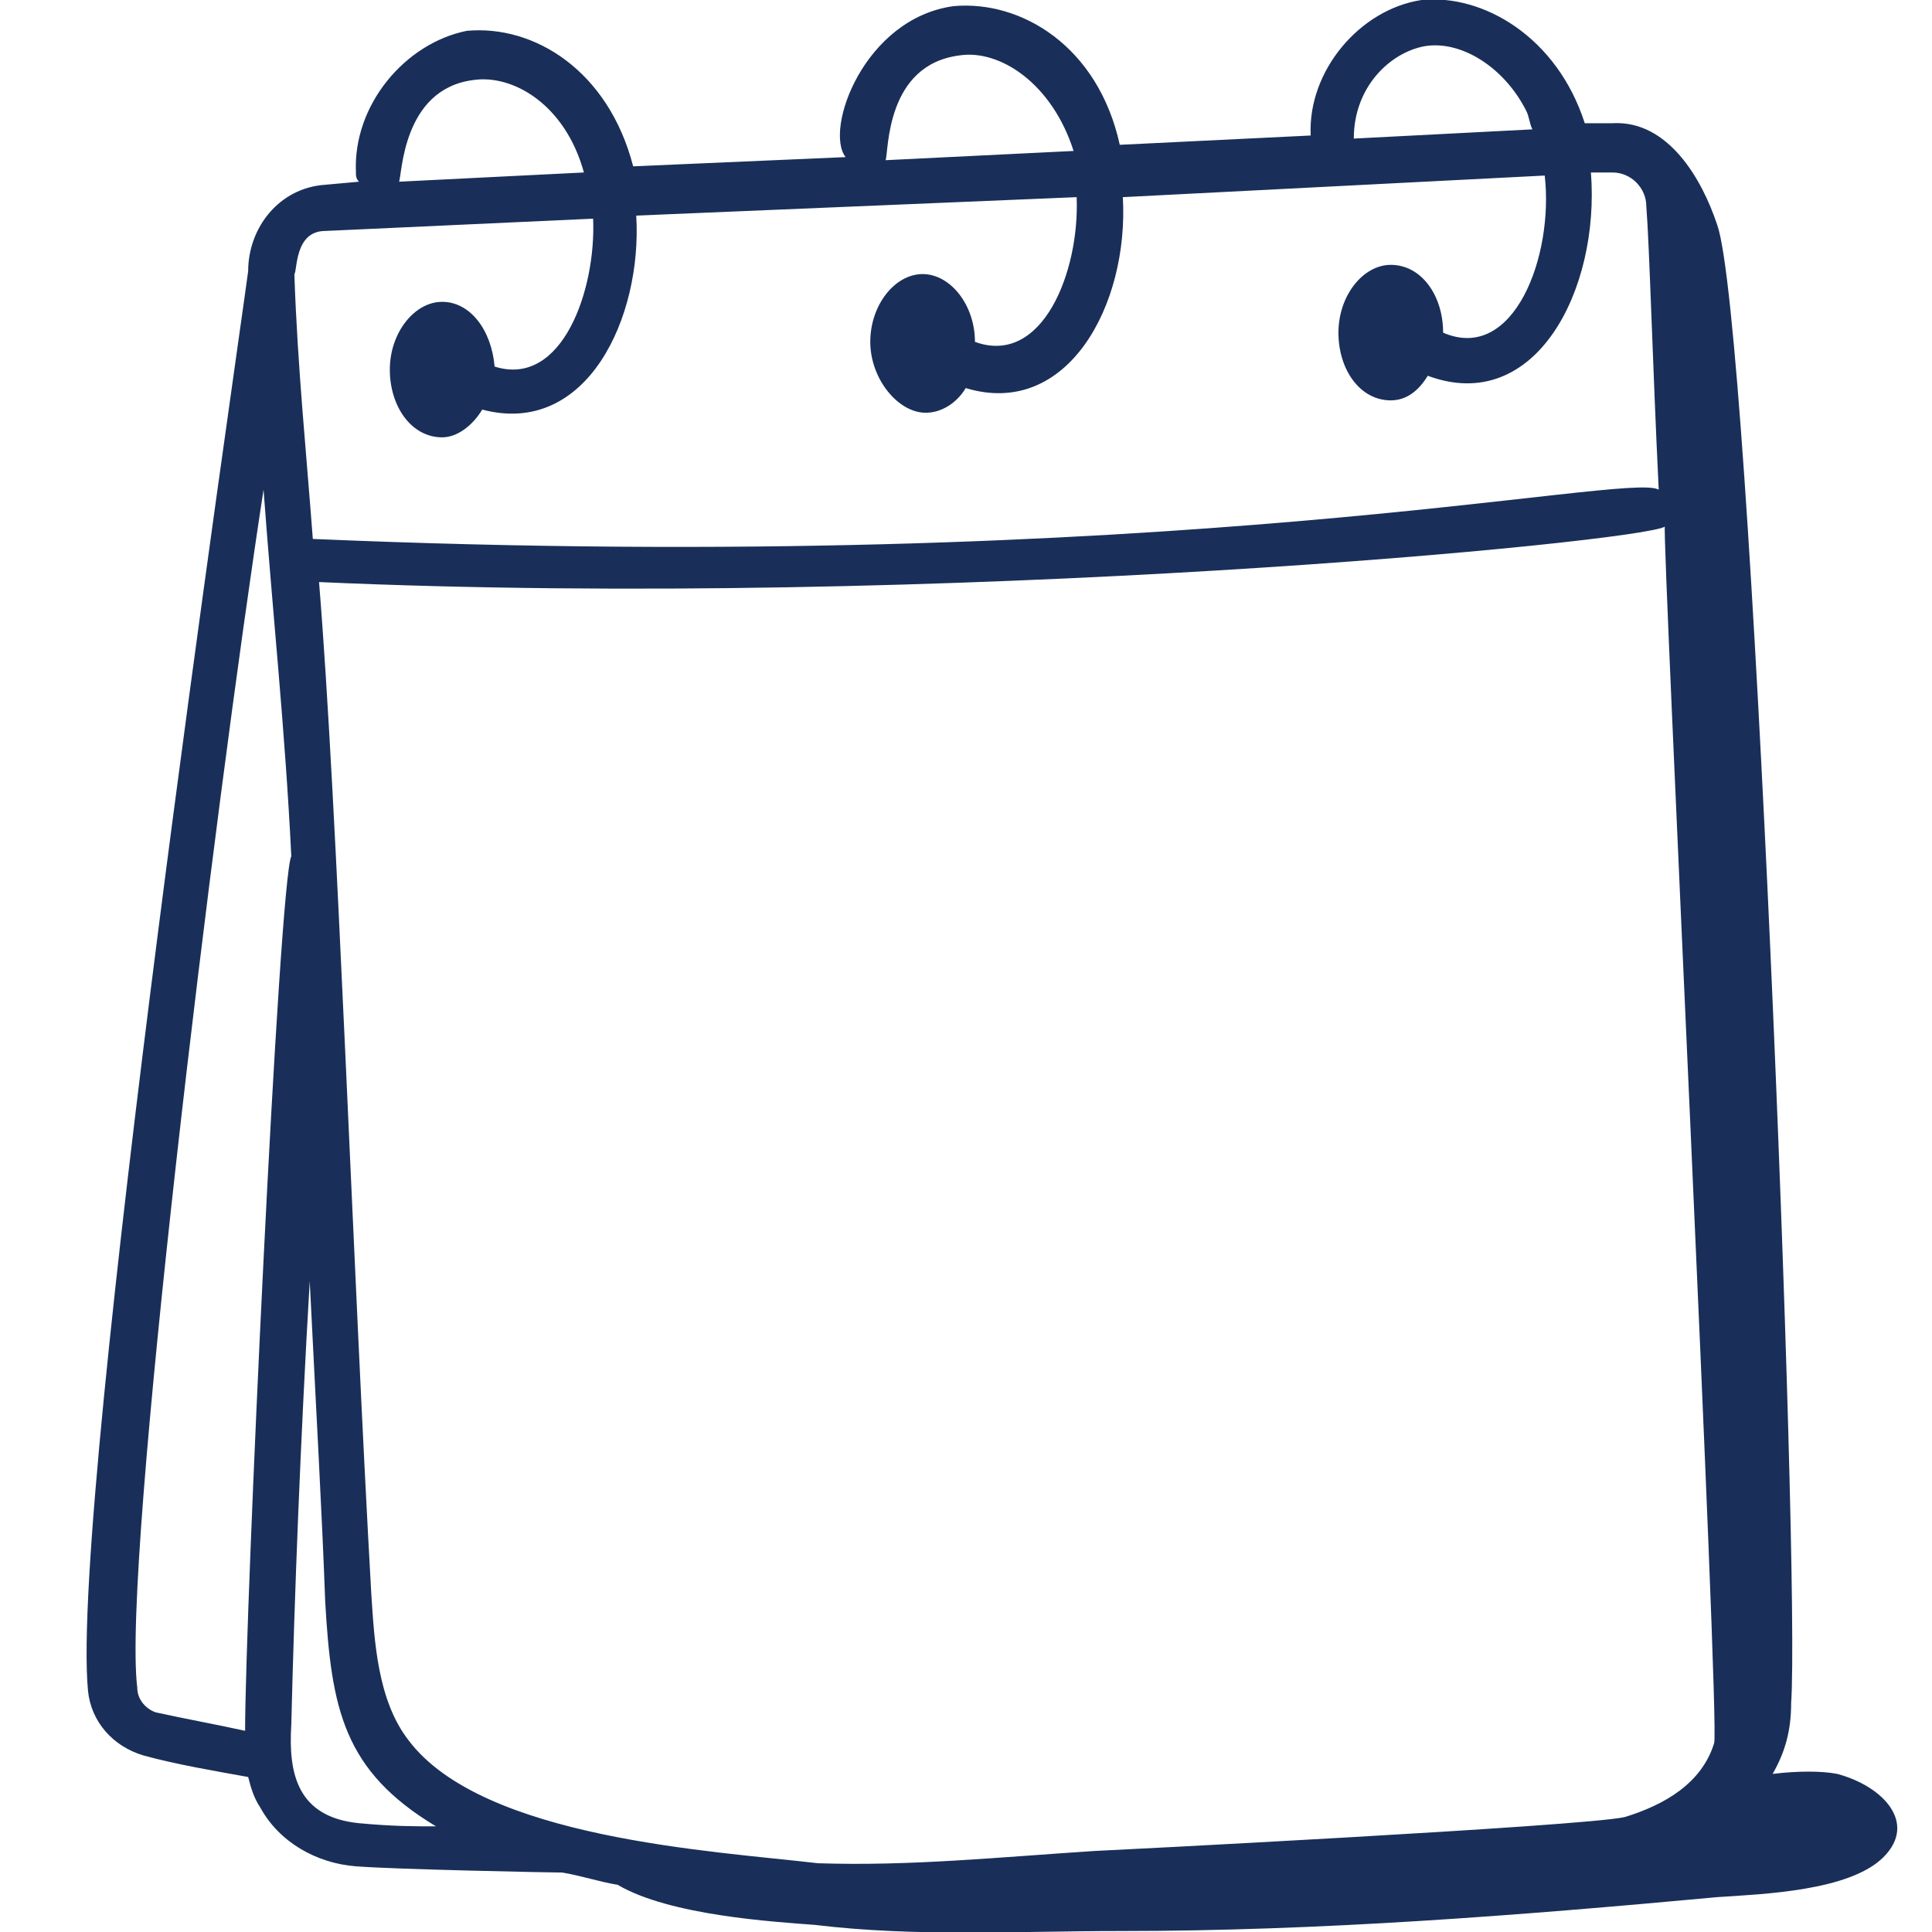<svg width="22" height="22" viewBox="0 0 22 22" fill="none" xmlns="http://www.w3.org/2000/svg">
<path id="Vector" d="M1.634 19.99C2.019 20.095 2.44 20.165 2.826 20.235C2.861 20.376 2.896 20.481 2.966 20.586C3.177 20.972 3.598 21.217 4.053 21.252C4.509 21.288 6.298 21.323 6.403 21.323C6.613 21.358 6.824 21.428 7.034 21.463C7.63 21.814 8.823 21.884 9.279 21.919C10.436 22.059 11.593 21.989 12.751 21.989C15.03 21.989 17.275 21.814 19.554 21.603C20.08 21.568 21.062 21.533 21.448 21.147C21.834 20.761 21.448 20.341 20.922 20.2C20.747 20.165 20.466 20.165 20.185 20.2C20.326 19.955 20.396 19.709 20.396 19.394C20.501 17.886 19.94 3.647 19.554 2.56C19.379 2.034 18.993 1.368 18.362 1.403H18.046C17.73 0.421 16.889 -0.07 16.188 0C15.486 0.105 14.89 0.807 14.925 1.543L12.751 1.649C12.505 0.526 11.628 0 10.857 0.07C9.84 0.211 9.384 1.473 9.629 1.789L7.21 1.894C6.929 0.807 6.087 0.281 5.316 0.351C4.615 0.491 4.018 1.193 4.053 1.964C4.053 1.999 4.053 2.034 4.088 2.069L3.703 2.104C3.177 2.139 2.826 2.595 2.826 3.086C2.721 3.893 0.792 17.044 1.002 19.253C1.037 19.604 1.283 19.885 1.634 19.99ZM19.519 19.85C19.379 20.305 18.958 20.551 18.502 20.691C18.046 20.797 12.505 21.077 12.47 21.077C11.383 21.147 10.366 21.252 9.314 21.217C8.121 21.077 5.491 20.937 4.65 19.814C4.299 19.359 4.264 18.692 4.229 18.166C4.018 14.449 3.843 9.188 3.633 6.628C10.717 6.944 18.677 6.172 18.958 5.997C18.923 6.067 19.589 19.674 19.519 19.85ZM16.223 0.526C16.643 0.456 17.134 0.772 17.38 1.263C17.415 1.333 17.415 1.403 17.45 1.473L15.416 1.578C15.416 0.982 15.837 0.596 16.223 0.526ZM10.927 0.631C11.383 0.561 11.979 0.947 12.225 1.719L10.085 1.824C10.12 1.719 10.085 0.737 10.927 0.631ZM5.386 0.912C5.842 0.842 6.438 1.193 6.649 1.964L4.544 2.069C4.579 1.999 4.579 1.017 5.386 0.912ZM3.703 2.63L6.754 2.49C6.789 3.297 6.403 4.419 5.632 4.174C5.596 3.753 5.351 3.437 5.035 3.437C4.72 3.437 4.439 3.788 4.439 4.209C4.439 4.629 4.685 4.98 5.035 4.98C5.211 4.98 5.386 4.84 5.491 4.664C6.684 4.98 7.315 3.612 7.245 2.455L12.26 2.245C12.295 3.086 11.874 4.174 11.102 3.893C11.102 3.472 10.822 3.121 10.506 3.121C10.191 3.121 9.91 3.472 9.91 3.893C9.91 4.314 10.226 4.7 10.541 4.7C10.717 4.7 10.892 4.594 10.997 4.419C12.155 4.77 12.856 3.472 12.786 2.245L17.59 1.999C17.695 2.911 17.24 4.138 16.433 3.788C16.433 3.367 16.188 3.016 15.837 3.016C15.521 3.016 15.241 3.367 15.241 3.788C15.241 4.209 15.486 4.559 15.837 4.559C16.012 4.559 16.152 4.454 16.258 4.279C17.485 4.735 18.221 3.297 18.116 1.964H18.362C18.572 1.964 18.747 2.139 18.747 2.35C18.783 2.806 18.818 4.138 18.888 5.576C18.537 5.366 13.382 6.558 3.562 6.137C3.492 5.191 3.387 4.174 3.352 3.121C3.387 3.086 3.352 2.63 3.703 2.63ZM3.317 19.639C3.352 18.201 3.422 16.378 3.527 14.589C3.598 16.027 3.668 17.255 3.703 18.236C3.773 19.464 3.913 20.165 4.965 20.797C4.72 20.797 4.474 20.797 4.088 20.761C3.387 20.691 3.282 20.2 3.317 19.639ZM3.001 5.576C3.107 7.014 3.247 8.312 3.317 9.75C3.177 10.03 2.791 18.377 2.791 19.709C2.475 19.639 2.09 19.569 1.774 19.499C1.669 19.464 1.563 19.359 1.563 19.218C1.388 17.816 2.44 9.224 3.001 5.576Z" fill="#192F59"/>
</svg>
